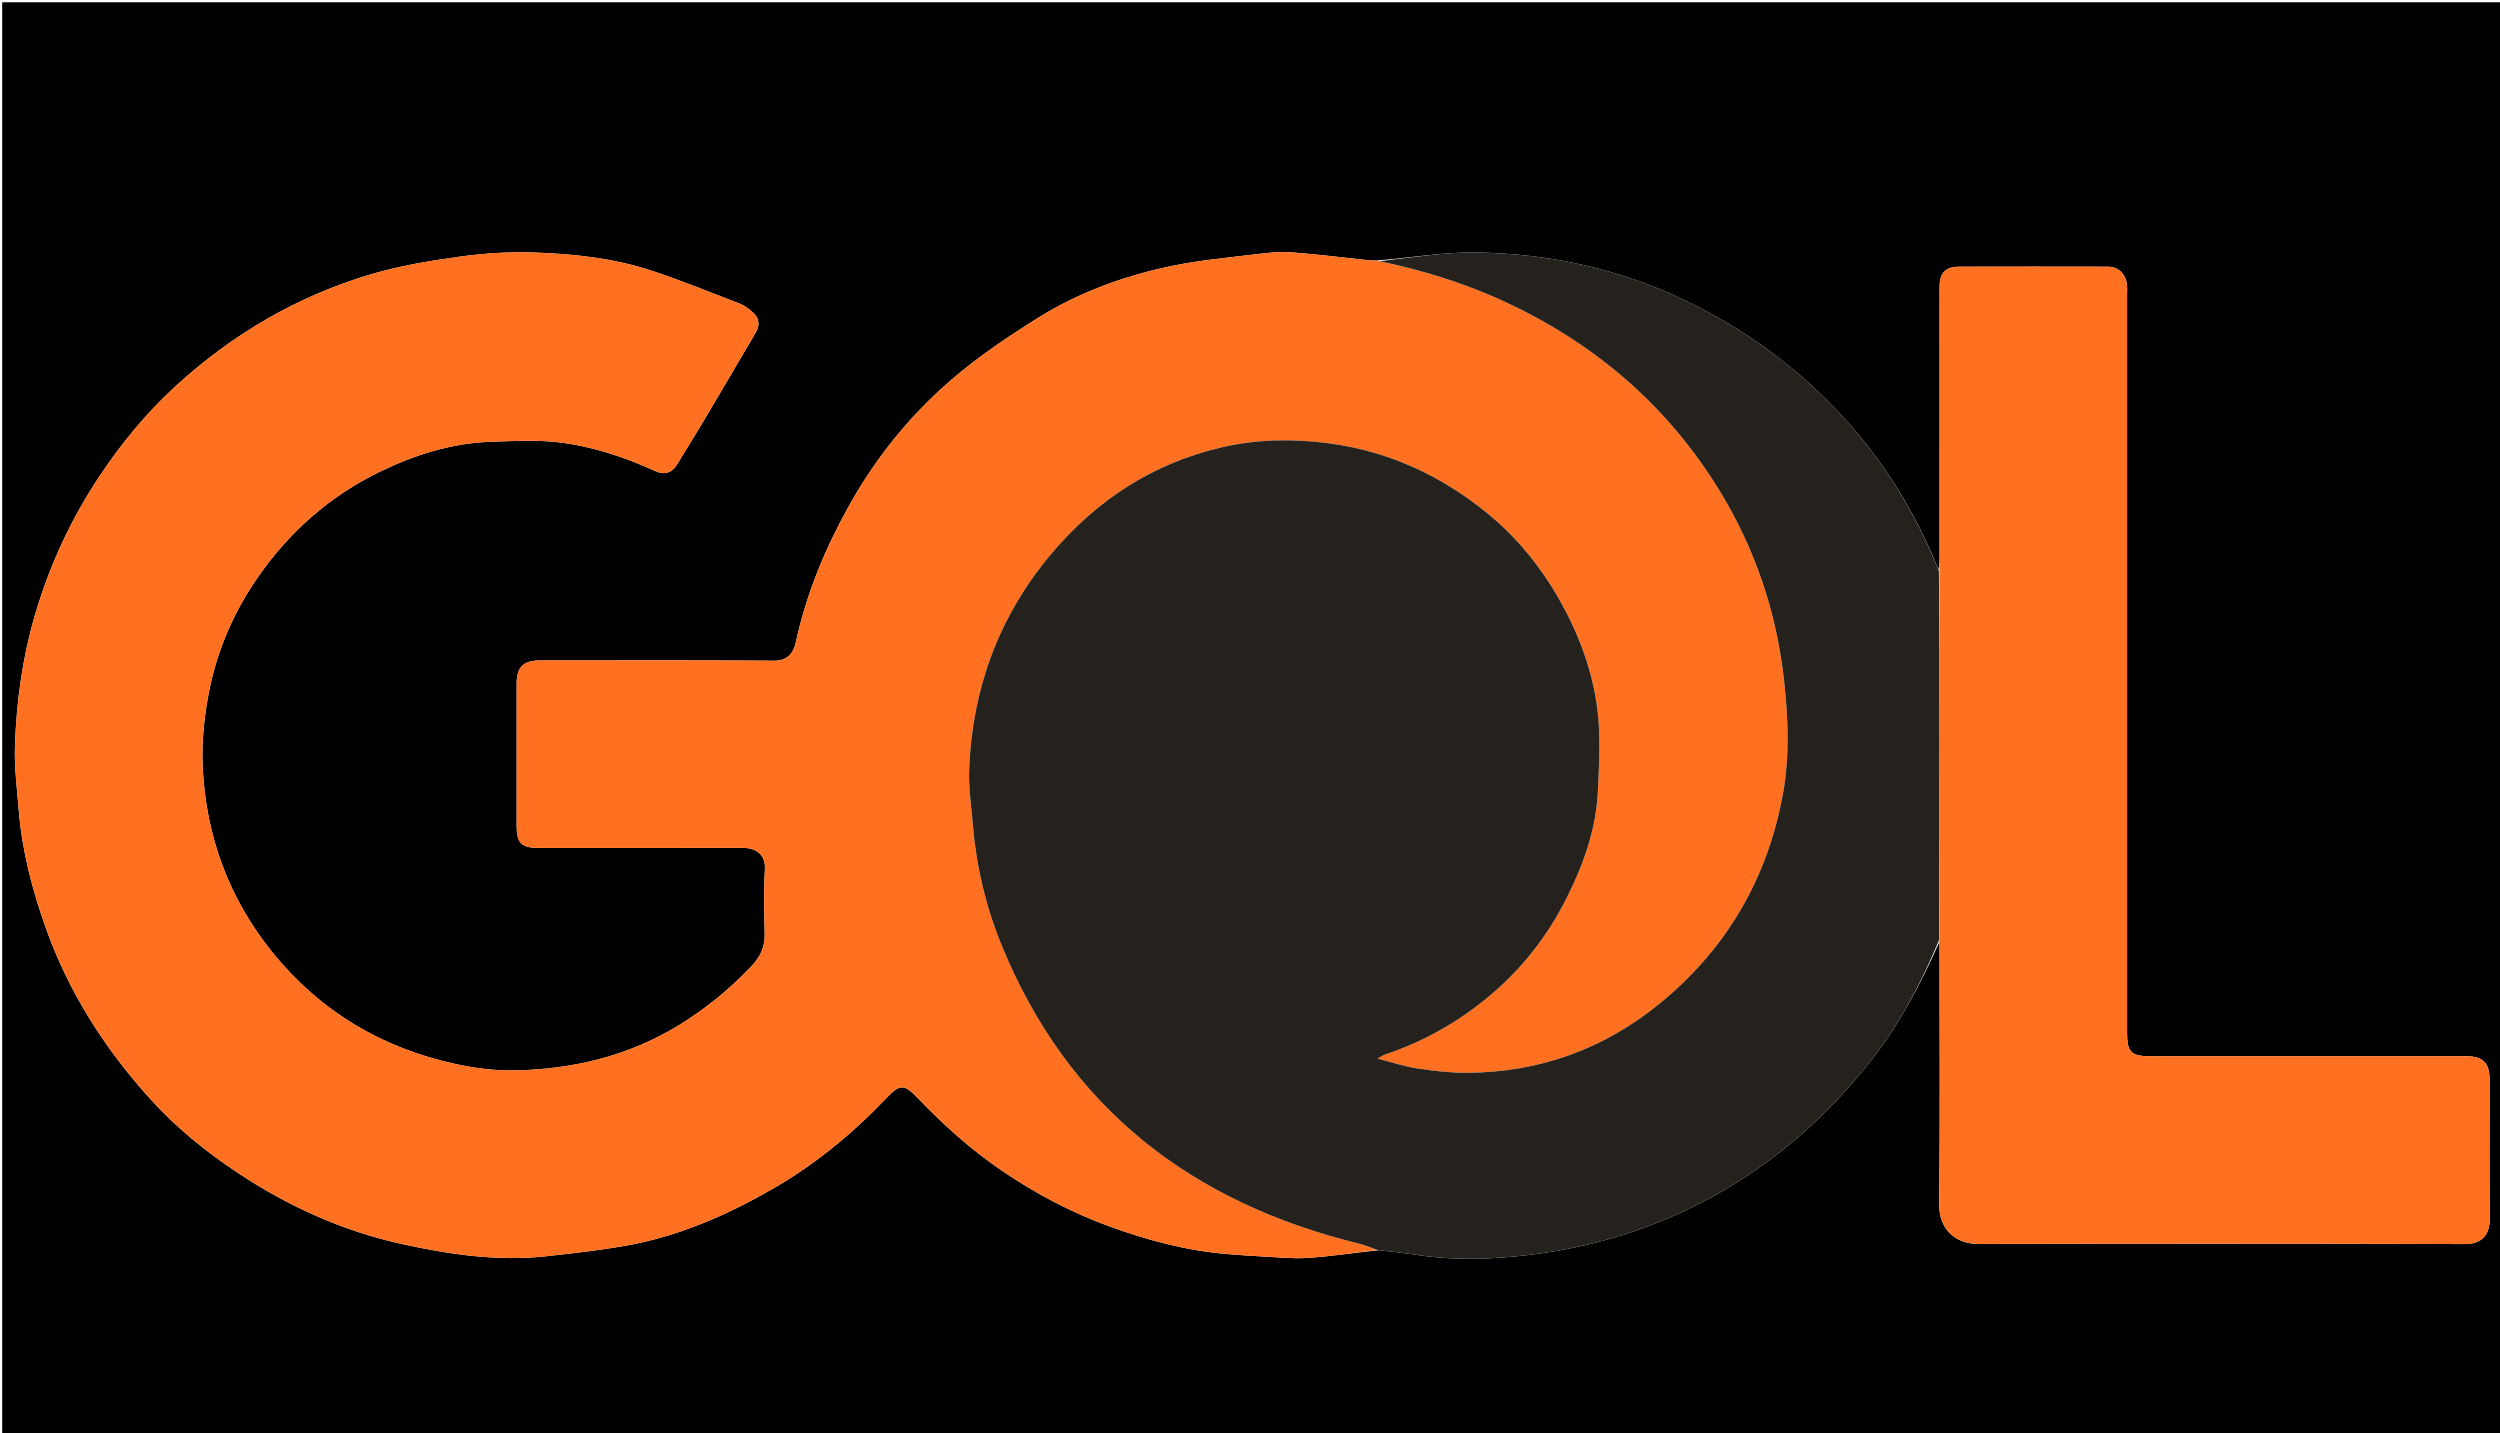 <svg version="1.1" id="Layer_1" xmlns="http://www.w3.org/2000/svg" xmlns:xlink="http://www.w3.org/1999/xlink" x="0px" y="0px"
	 width="100%" viewBox="0 0 1200 688" enable-background="new 0 0 1200 688" xml:space="preserve">
<path fill="#000000" opacity="1" stroke="none" 
	d="
M863,689 
	C575.371,689 288.243,689 1.057,689 
	C1.057,459.735 1.057,230.47 1.057,1.103 
	C400.879,1.103 800.757,1.103 1200.818,1.103 
	C1200.818,230.333 1200.818,459.667 1200.818,689 
	C1088.47,689 975.985,689 863,689 
M930.973,451.995 
	C930.982,493.992 931.292,535.993 930.807,577.985 
	C930.671,589.794 938.307,597.119 949.796,597.093 
	C1027.624,596.916 1105.454,596.913 1183.282,597.152 
	C1190.147,597.173 1195.165,593.698 1195.076,585.031 
	C1194.849,562.701 1195.003,540.367 1194.999,518.035 
	C1194.997,510.237 1191.737,507.002 1183.88,507.001 
	C1133.217,506.999 1082.553,507 1031.889,507 
	C1023.02,507 1021,504.948 1021,495.951 
	C1021,377.624 1021,259.298 1021,140.971 
	C1021,139.638 1021.109,138.293 1020.974,136.974 
	C1020.415,131.531 1016.928,128.033 1011.791,128.022 
	C987.959,127.973 964.127,127.961 940.295,128.027 
	C933.872,128.044 931.006,131.073 931.005,137.438 
	C930.996,180.936 931.002,224.433 930.992,267.931 
	C930.992,269.926 930.878,271.921 930.439,273.356 
	C919.567,246.26 904.474,221.741 884.749,200.236 
	C862.953,176.474 837.397,157.787 808.189,143.877 
	C776.711,128.887 743.449,121.777 708.92,121.189 
	C693.261,120.923 677.55,123.681 661.006,125.022 
	C659.673,124.995 658.33,125.063 657.009,124.925 
	C644.628,123.637 632.27,122.028 619.862,121.127 
	C614.151,120.713 608.303,121.357 602.584,122.061 
	C588.974,123.738 575.238,124.956 561.853,127.78 
	C539.323,132.534 517.689,140.402 498.129,152.65 
	C483.657,161.712 469.318,171.358 456.43,182.492 
	C436.677,199.555 420.364,219.762 407.534,242.748 
	C395.955,263.495 387.007,285.136 381.975,308.373 
	C380.856,313.541 377.966,317.206 371.595,317.153 
	C334.104,316.842 296.608,316.988 259.114,317.01 
	C251.224,317.015 248.003,320.274 248.001,328.07 
	C247.997,350.9 247.998,373.729 248.001,396.559 
	C248.001,404.709 250.336,407 258.639,407 
	C291.3,407.001 323.962,407.039 356.623,406.966 
	C362.789,406.952 367.593,410.168 367.159,417.349 
	C366.536,427.643 366.815,438.008 367.069,448.333 
	C367.222,454.54 364.814,459.446 360.738,463.74 
	C350.164,474.883 338.426,484.483 325.212,492.489 
	C301.204,507.033 274.97,513.183 247.348,513.804 
	C237.926,514.016 228.278,512.779 219.034,510.799 
	C183.434,503.174 153.634,485.448 130.704,457.06 
	C109.535,430.853 98.547,400.433 97.243,366.9 
	C96.788,355.186 98.135,343.167 100.41,331.632 
	C104.344,311.693 112.453,293.22 124.162,276.503 
	C139.233,254.985 158.457,238.079 182.068,226.565 
	C198.846,218.383 216.542,212.726 235.404,212.07 
	C246.249,211.693 257.235,211.04 267.95,212.292 
	C284.14,214.183 299.641,219.315 314.517,226.107 
	C318.963,228.137 322.471,227.049 325.01,222.91 
	C329.434,215.7 333.893,208.511 338.212,201.238 
	C346.444,187.379 354.59,173.469 362.764,159.576 
	C364.902,155.941 364.393,152.577 361.272,149.851 
	C359.44,148.251 357.395,146.657 355.162,145.793 
	C341.245,140.406 327.388,134.806 313.242,130.083 
	C294.811,123.929 275.538,121.857 256.257,121.197 
	C244.433,120.793 232.437,121.563 220.71,123.191 
	C206.396,125.177 191.964,127.537 178.147,131.637 
	C142.577,142.194 111.187,160.593 83.886,185.721 
	C70.151,198.362 58.344,212.757 47.969,228.279 
	C34.221,248.85 23.926,271.016 16.903,294.781 
	C10.79,315.469 7.893,336.633 7.174,358.054 
	C6.828,368.379 8.184,378.778 9.024,389.123 
	C10.588,408.399 15.424,426.9 21.882,445.112 
	C32.854,476.059 50.103,503.114 71.96,527.319 
	C84.363,541.055 98.698,552.733 114.095,562.941 
	C138.42,579.067 164.614,590.948 193.317,597.216 
	C216.208,602.216 239.156,605.566 262.603,602.958 
	C275.264,601.55 287.956,600.151 300.487,597.921 
	C325.596,593.452 348.68,583.396 370.667,570.771 
	C391.169,558.999 409.234,544.111 425.542,527.019 
	C432.051,520.196 433.968,520.239 440.692,527.244 
	C453.054,540.121 466.257,551.983 481.057,562.024 
	C497.152,572.944 514.256,582.016 532.493,588.658 
	C551.018,595.404 570.049,600.472 589.841,602.002 
	C594.932,602.395 600.024,602.807 605.123,603.054 
	C612.717,603.422 620.359,604.285 627.905,603.789 
	C638.988,603.06 650.005,601.318 661.888,600.098 
	C667.809,600.818 673.755,601.374 679.646,602.29 
	C699.528,605.382 719.425,604.428 739.167,601.68 
	C769.876,597.406 798.842,587.732 825.872,572.231 
	C854.23,555.968 878.024,534.602 898.106,509.017 
	C911.932,491.401 922.215,471.695 930.973,451.995 
z"/>
<path fill="#FF7020" opacity="1" stroke="none" 
	d="
M661.05,600.008 
	C650.005,601.318 638.988,603.06 627.905,603.789 
	C620.359,604.285 612.717,603.422 605.123,603.054 
	C600.024,602.807 594.932,602.395 589.841,602.002 
	C570.049,600.472 551.018,595.404 532.493,588.658 
	C514.256,582.016 497.152,572.944 481.057,562.024 
	C466.257,551.983 453.054,540.121 440.692,527.244 
	C433.968,520.239 432.051,520.196 425.542,527.019 
	C409.234,544.111 391.169,558.999 370.667,570.771 
	C348.68,583.396 325.596,593.452 300.487,597.921 
	C287.956,600.151 275.264,601.55 262.603,602.958 
	C239.156,605.566 216.208,602.216 193.317,597.216 
	C164.614,590.948 138.42,579.067 114.095,562.941 
	C98.698,552.733 84.363,541.055 71.96,527.319 
	C50.103,503.114 32.854,476.059 21.882,445.112 
	C15.424,426.9 10.588,408.399 9.024,389.123 
	C8.184,378.778 6.828,368.379 7.174,358.054 
	C7.893,336.633 10.79,315.469 16.903,294.781 
	C23.926,271.016 34.221,248.85 47.969,228.279 
	C58.344,212.757 70.151,198.362 83.886,185.721 
	C111.187,160.593 142.577,142.194 178.147,131.637 
	C191.964,127.537 206.396,125.177 220.71,123.191 
	C232.437,121.563 244.433,120.793 256.257,121.197 
	C275.538,121.857 294.811,123.929 313.242,130.083 
	C327.388,134.806 341.245,140.406 355.162,145.793 
	C357.395,146.657 359.44,148.251 361.272,149.851 
	C364.393,152.577 364.902,155.941 362.764,159.576 
	C354.59,173.469 346.444,187.379 338.212,201.238 
	C333.893,208.511 329.434,215.7 325.01,222.91 
	C322.471,227.049 318.963,228.137 314.517,226.107 
	C299.641,219.315 284.14,214.183 267.95,212.292 
	C257.235,211.04 246.249,211.693 235.404,212.07 
	C216.542,212.726 198.846,218.383 182.068,226.565 
	C158.457,238.079 139.233,254.985 124.162,276.503 
	C112.453,293.22 104.344,311.693 100.41,331.632 
	C98.135,343.167 96.788,355.186 97.243,366.9 
	C98.547,400.433 109.535,430.853 130.704,457.06 
	C153.634,485.448 183.434,503.174 219.034,510.799 
	C228.278,512.779 237.926,514.016 247.348,513.804 
	C274.97,513.183 301.204,507.033 325.212,492.489 
	C338.426,484.483 350.164,474.883 360.738,463.74 
	C364.814,459.446 367.222,454.54 367.069,448.333 
	C366.815,438.008 366.536,427.643 367.159,417.349 
	C367.593,410.168 362.789,406.952 356.623,406.966 
	C323.962,407.039 291.3,407.001 258.639,407 
	C250.336,407 248.001,404.709 248.001,396.559 
	C247.998,373.729 247.997,350.9 248.001,328.07 
	C248.003,320.274 251.224,317.015 259.114,317.01 
	C296.608,316.988 334.104,316.842 371.595,317.153 
	C377.966,317.206 380.856,313.541 381.975,308.373 
	C387.007,285.136 395.955,263.495 407.534,242.748 
	C420.364,219.762 436.677,199.555 456.43,182.492 
	C469.318,171.358 483.657,161.712 498.129,152.65 
	C517.689,140.402 539.323,132.534 561.853,127.78 
	C575.238,124.956 588.974,123.738 602.584,122.061 
	C608.303,121.357 614.151,120.713 619.862,121.127 
	C632.27,122.028 644.628,123.637 657.009,124.925 
	C658.33,125.063 659.673,124.995 661.68,125.349 
	C682.241,129.617 701.536,135.434 720.031,143.802 
	C764.454,163.902 800.141,194.122 825.593,235.867 
	C842.548,263.676 852.711,293.859 856.321,326.365 
	C858.38,344.915 859.093,363.413 855.698,381.703 
	C848.233,421.907 828.71,455.36 797.04,481.381 
	C770.209,503.427 739.235,514.653 704.504,514.946 
	C696.457,515.014 688.341,514.072 680.365,512.872 
	C674.15,511.937 668.104,509.882 661.132,508.108 
	C663.088,507.074 663.915,506.48 664.837,506.172 
	C684.989,499.446 702.949,488.846 718.734,474.757 
	C732.592,462.388 743.659,447.634 751.977,431.059 
	C760.069,414.933 766.151,397.968 766.981,379.746 
	C767.581,366.578 768.39,353.184 766.706,340.202 
	C764.378,322.244 758.191,305.23 749.254,289.197 
	C739.828,272.285 727.884,257.511 712.908,245.537 
	C690.767,227.834 665.802,216.352 637.23,212.71 
	C620.088,210.525 603.32,210.828 586.597,214.684 
	C553.14,222.399 525.94,240.294 504.102,266.47 
	C479.329,296.165 466.706,330.658 465.206,369.14 
	C464.854,378.163 466.275,387.266 467.023,396.32 
	C468.67,416.255 473.329,435.56 480.895,453.996 
	C512.859,531.88 571.983,577.352 652.557,597.007 
	C655.459,597.715 658.222,598.995 661.05,600.008 
z"/>
<path fill="#25221D" opacity="1" stroke="none" 
	d="
M661.469,600.053 
	C658.222,598.995 655.459,597.715 652.557,597.007 
	C571.983,577.352 512.859,531.88 480.895,453.996 
	C473.329,435.56 468.67,416.255 467.023,396.32 
	C466.275,387.266 464.854,378.163 465.206,369.14 
	C466.706,330.658 479.329,296.165 504.102,266.47 
	C525.94,240.294 553.14,222.399 586.597,214.684 
	C603.32,210.828 620.088,210.525 637.23,212.71 
	C665.802,216.352 690.767,227.834 712.908,245.537 
	C727.884,257.511 739.828,272.285 749.254,289.197 
	C758.191,305.23 764.378,322.244 766.706,340.202 
	C768.39,353.184 767.581,366.578 766.981,379.746 
	C766.151,397.968 760.069,414.933 751.977,431.059 
	C743.659,447.634 732.592,462.388 718.734,474.757 
	C702.949,488.846 684.989,499.446 664.837,506.172 
	C663.915,506.48 663.088,507.074 661.132,508.108 
	C668.104,509.882 674.15,511.937 680.365,512.872 
	C688.341,514.072 696.457,515.014 704.504,514.946 
	C739.235,514.653 770.209,503.427 797.04,481.381 
	C828.71,455.36 848.233,421.907 855.698,381.703 
	C859.093,363.413 858.38,344.915 856.321,326.365 
	C852.711,293.859 842.548,263.676 825.593,235.867 
	C800.141,194.122 764.454,163.902 720.031,143.802 
	C701.536,135.434 682.241,129.617 662.109,125.371 
	C677.55,123.681 693.261,120.923 708.92,121.189 
	C743.449,121.777 776.711,128.887 808.189,143.877 
	C837.397,157.787 862.953,176.474 884.749,200.236 
	C904.474,221.741 919.567,246.26 930.678,274.11 
	C930.935,302.82 930.98,330.776 930.963,358.733 
	C930.944,389.516 930.867,420.3 930.816,451.083 
	C922.215,471.695 911.932,491.401 898.106,509.017 
	C878.024,534.602 854.23,555.968 825.872,572.231 
	C798.842,587.732 769.876,597.406 739.167,601.68 
	C719.425,604.428 699.528,605.382 679.646,602.29 
	C673.755,601.374 667.809,600.818 661.469,600.053 
z"/>
<path fill="#FF7020" opacity="1" stroke="none" 
	d="
M930.895,451.539 
	C930.867,420.3 930.944,389.516 930.963,358.733 
	C930.98,330.776 930.935,302.82 930.867,274.39 
	C930.878,271.921 930.992,269.926 930.992,267.931 
	C931.002,224.433 930.996,180.936 931.005,137.438 
	C931.006,131.073 933.872,128.044 940.295,128.027 
	C964.127,127.961 987.959,127.973 1011.791,128.022 
	C1016.928,128.033 1020.415,131.531 1020.974,136.974 
	C1021.109,138.293 1021,139.638 1021,140.971 
	C1021,259.298 1021,377.624 1021,495.951 
	C1021,504.948 1023.02,507 1031.889,507 
	C1082.553,507 1133.217,506.999 1183.88,507.001 
	C1191.737,507.002 1194.997,510.237 1194.999,518.035 
	C1195.003,540.367 1194.849,562.701 1195.076,585.031 
	C1195.165,593.698 1190.147,597.173 1183.282,597.152 
	C1105.454,596.913 1027.624,596.916 949.796,597.093 
	C938.307,597.119 930.671,589.794 930.807,577.985 
	C931.292,535.993 930.982,493.992 930.895,451.539 
z"/>
</svg>